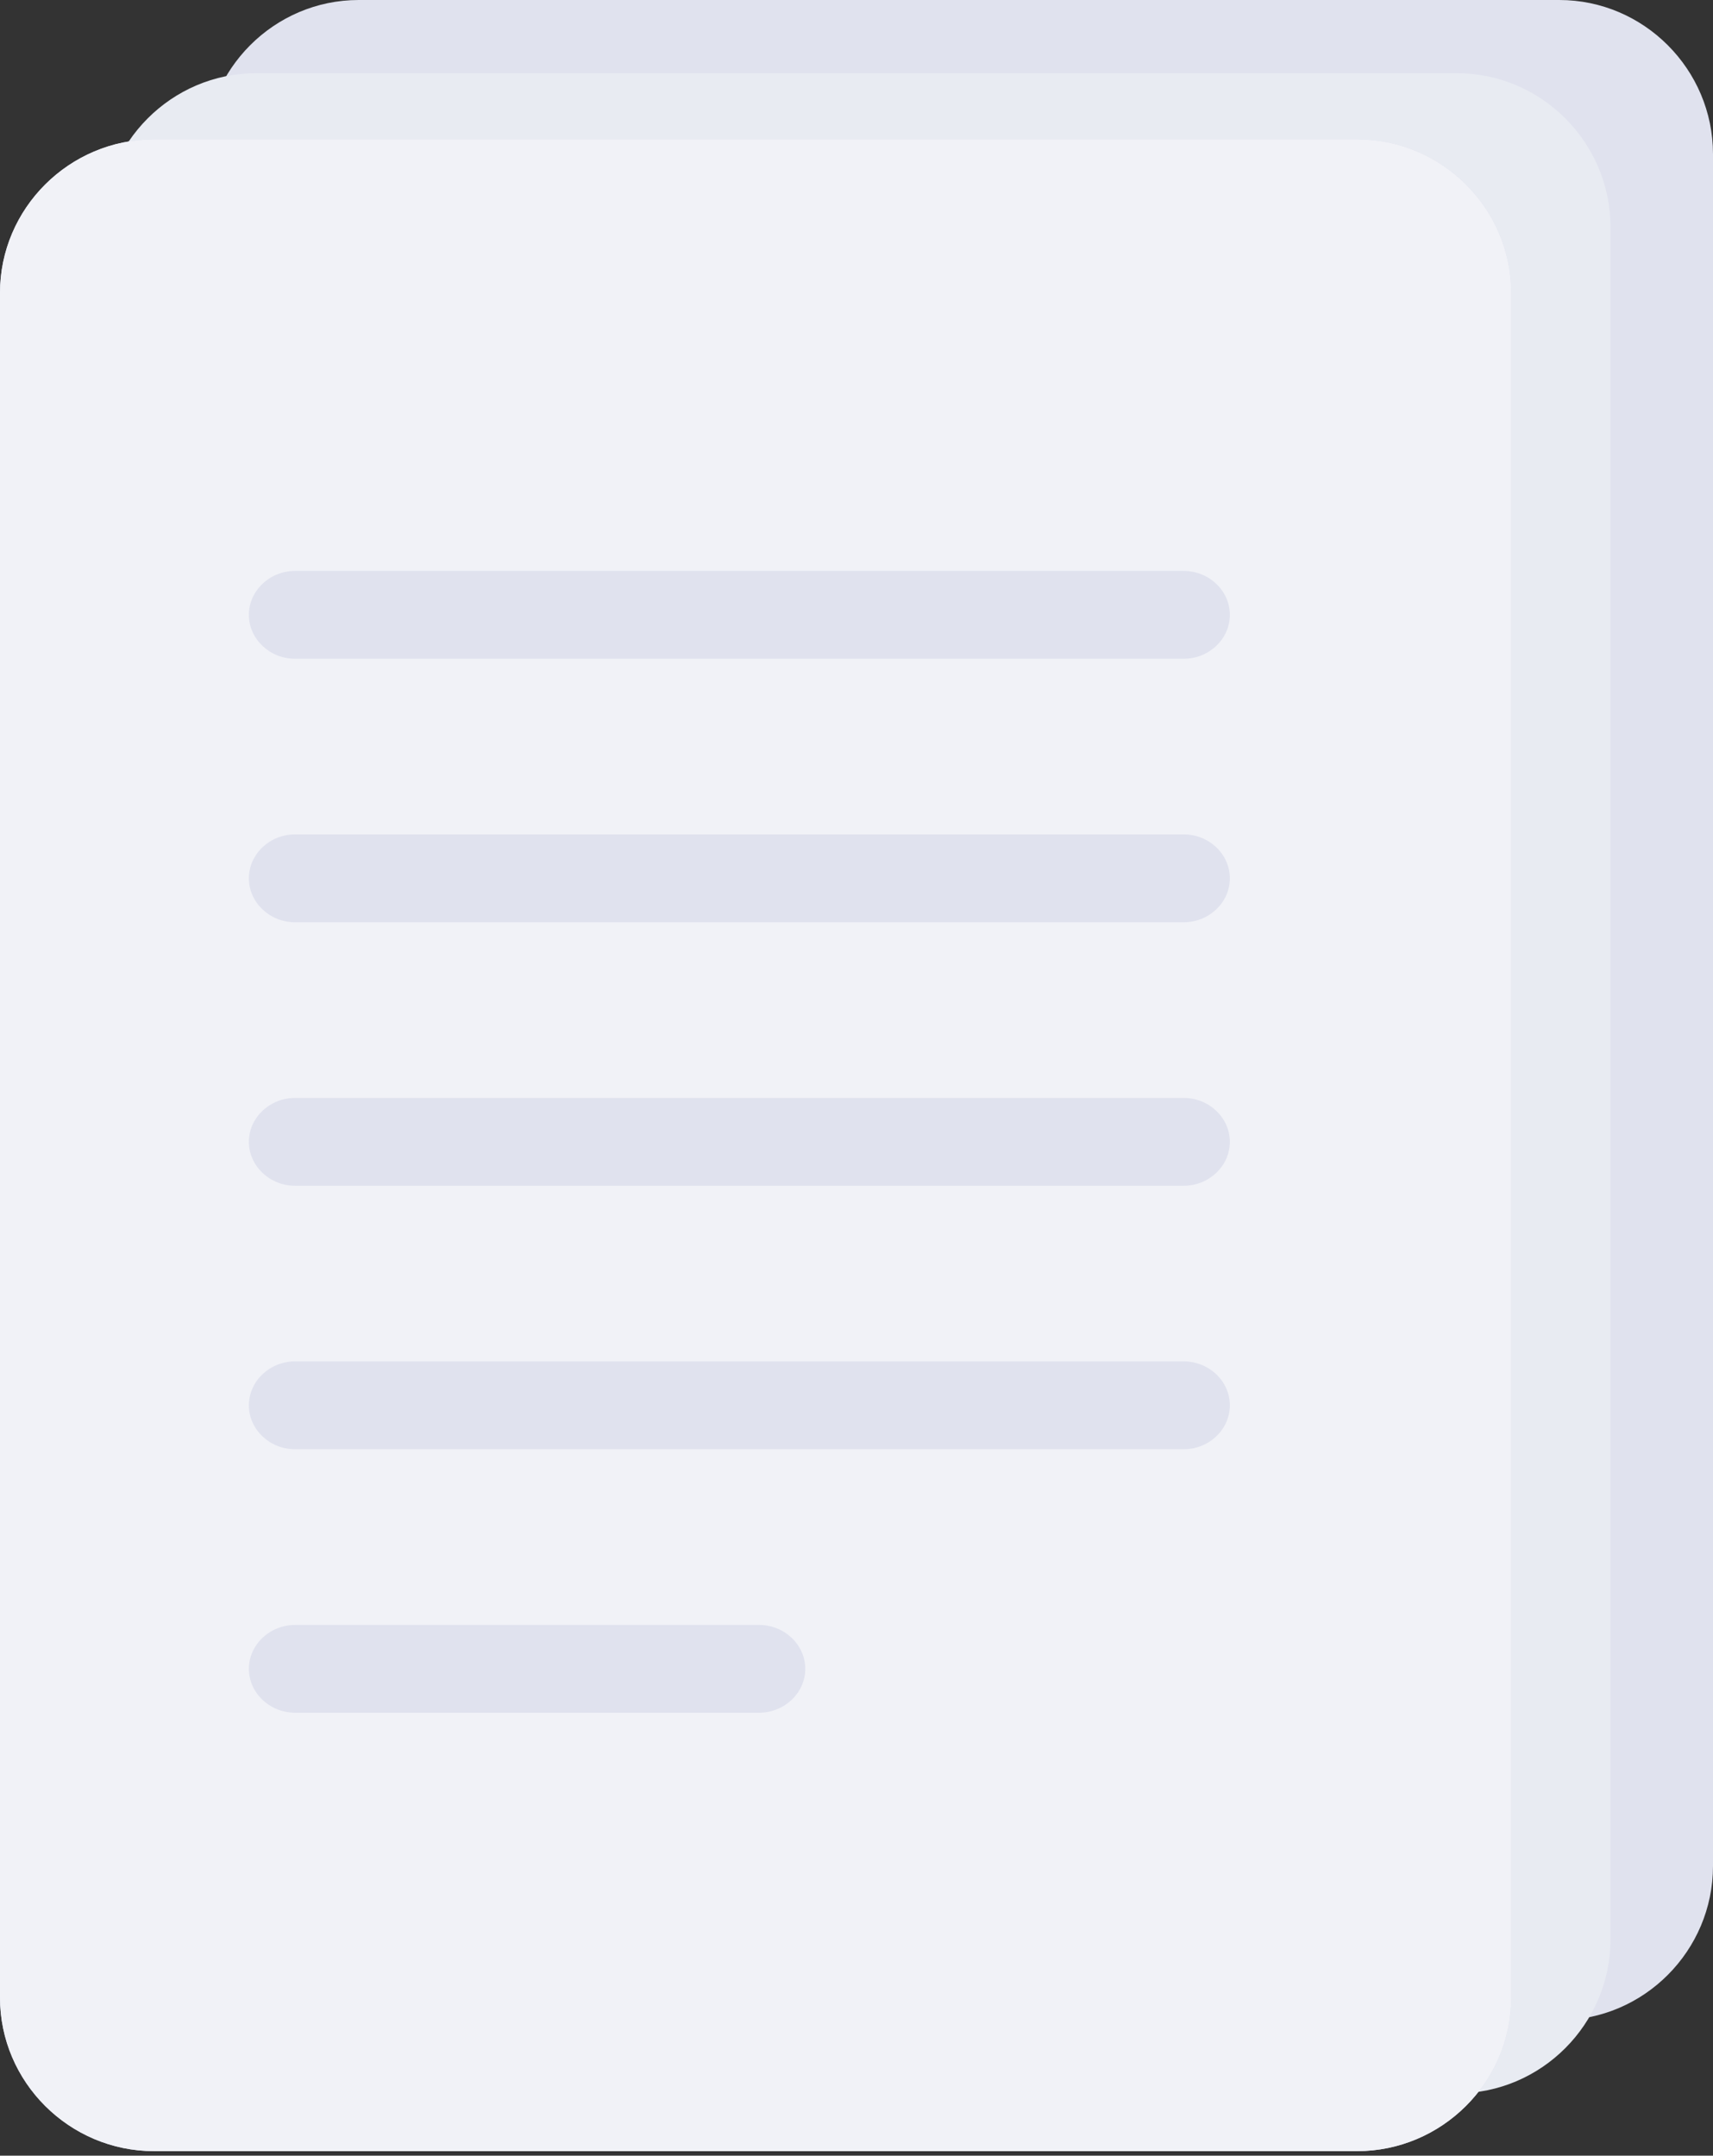 <svg width="58" height="73" viewBox="0 0 58 73" fill="none" xmlns="http://www.w3.org/2000/svg">
<rect x="0" y="0" width="58" height="73" fill="#333333" stroke="none"/>
<path fill-rule="evenodd" clip-rule="evenodd" d="M52.795 68.41H12.144C9.282 68.41 6.94 66.061 6.94 63.19V5.219C6.94 2.348 9.282 0 12.144 0H52.795C55.658 0 58 2.348 58 5.219V63.19C58 66.061 55.658 68.41 52.795 68.41Z" fill="#E0E2EE"/>
<path fill-rule="evenodd" clip-rule="evenodd" d="M49.325 70.889H8.673C5.812 70.889 3.47 68.54 3.47 65.669V7.697C3.47 4.826 5.812 2.479 8.673 2.479H49.325C52.188 2.479 54.53 4.826 54.53 7.697V65.669C54.53 68.54 52.188 70.889 49.325 70.889Z" fill="#E8EBF2"/>
<path fill-rule="evenodd" clip-rule="evenodd" d="M45.95 72.846H5.214C2.347 72.846 0 70.506 0 67.647V9.916C0 7.057 2.347 4.719 5.214 4.719H45.95C48.818 4.719 51.165 7.057 51.165 9.916V67.647C51.165 70.506 48.818 72.846 45.95 72.846Z" fill="#D8DBEA"/>
<path fill-rule="evenodd" clip-rule="evenodd" d="M45.95 72.846H5.214C2.347 72.846 0 70.506 0 67.647V9.916C0 7.057 2.347 4.719 5.214 4.719H45.95C48.818 4.719 51.165 7.057 51.165 9.916V67.647C51.165 70.506 48.818 72.846 45.95 72.846Z" fill="#F1F2F7"/>
<path fill-rule="evenodd" clip-rule="evenodd" d="M40.078 22.308H9.99C9.131 22.308 8.427 21.639 8.427 20.821C8.427 20.003 9.131 19.334 9.99 19.334H40.078C40.938 19.334 41.641 20.003 41.641 20.821C41.641 21.639 40.938 22.308 40.078 22.308Z" fill="#E0E2EE"/>
<path fill-rule="evenodd" clip-rule="evenodd" d="M40.078 31.231H9.99C9.131 31.231 8.427 30.562 8.427 29.744C8.427 28.925 9.131 28.256 9.99 28.256H40.078C40.938 28.256 41.641 28.925 41.641 29.744C41.641 30.562 40.938 31.231 40.078 31.231Z" fill="#E0E2EE"/>
<path fill-rule="evenodd" clip-rule="evenodd" d="M40.078 40.154H9.99C9.131 40.154 8.427 39.485 8.427 38.667C8.427 37.85 9.131 37.18 9.99 37.18H40.078C40.938 37.18 41.641 37.85 41.641 38.667C41.641 39.485 40.938 40.154 40.078 40.154Z" fill="#E0E2EE"/>
<path fill-rule="evenodd" clip-rule="evenodd" d="M40.078 49.077H9.99C9.131 49.077 8.427 48.408 8.427 47.59C8.427 46.772 9.131 46.102 9.99 46.102H40.078C40.938 46.102 41.641 46.772 41.641 47.59C41.641 48.408 40.938 49.077 40.078 49.077Z" fill="#E0E2EE"/>
<path fill-rule="evenodd" clip-rule="evenodd" d="M25.696 58H9.997C9.134 58 8.427 57.331 8.427 56.514C8.427 55.695 9.134 55.026 9.997 55.026H25.696C26.559 55.026 27.265 55.695 27.265 56.514C27.265 57.331 26.559 58 25.696 58Z" fill="#E0E2EE"/>
</svg>
